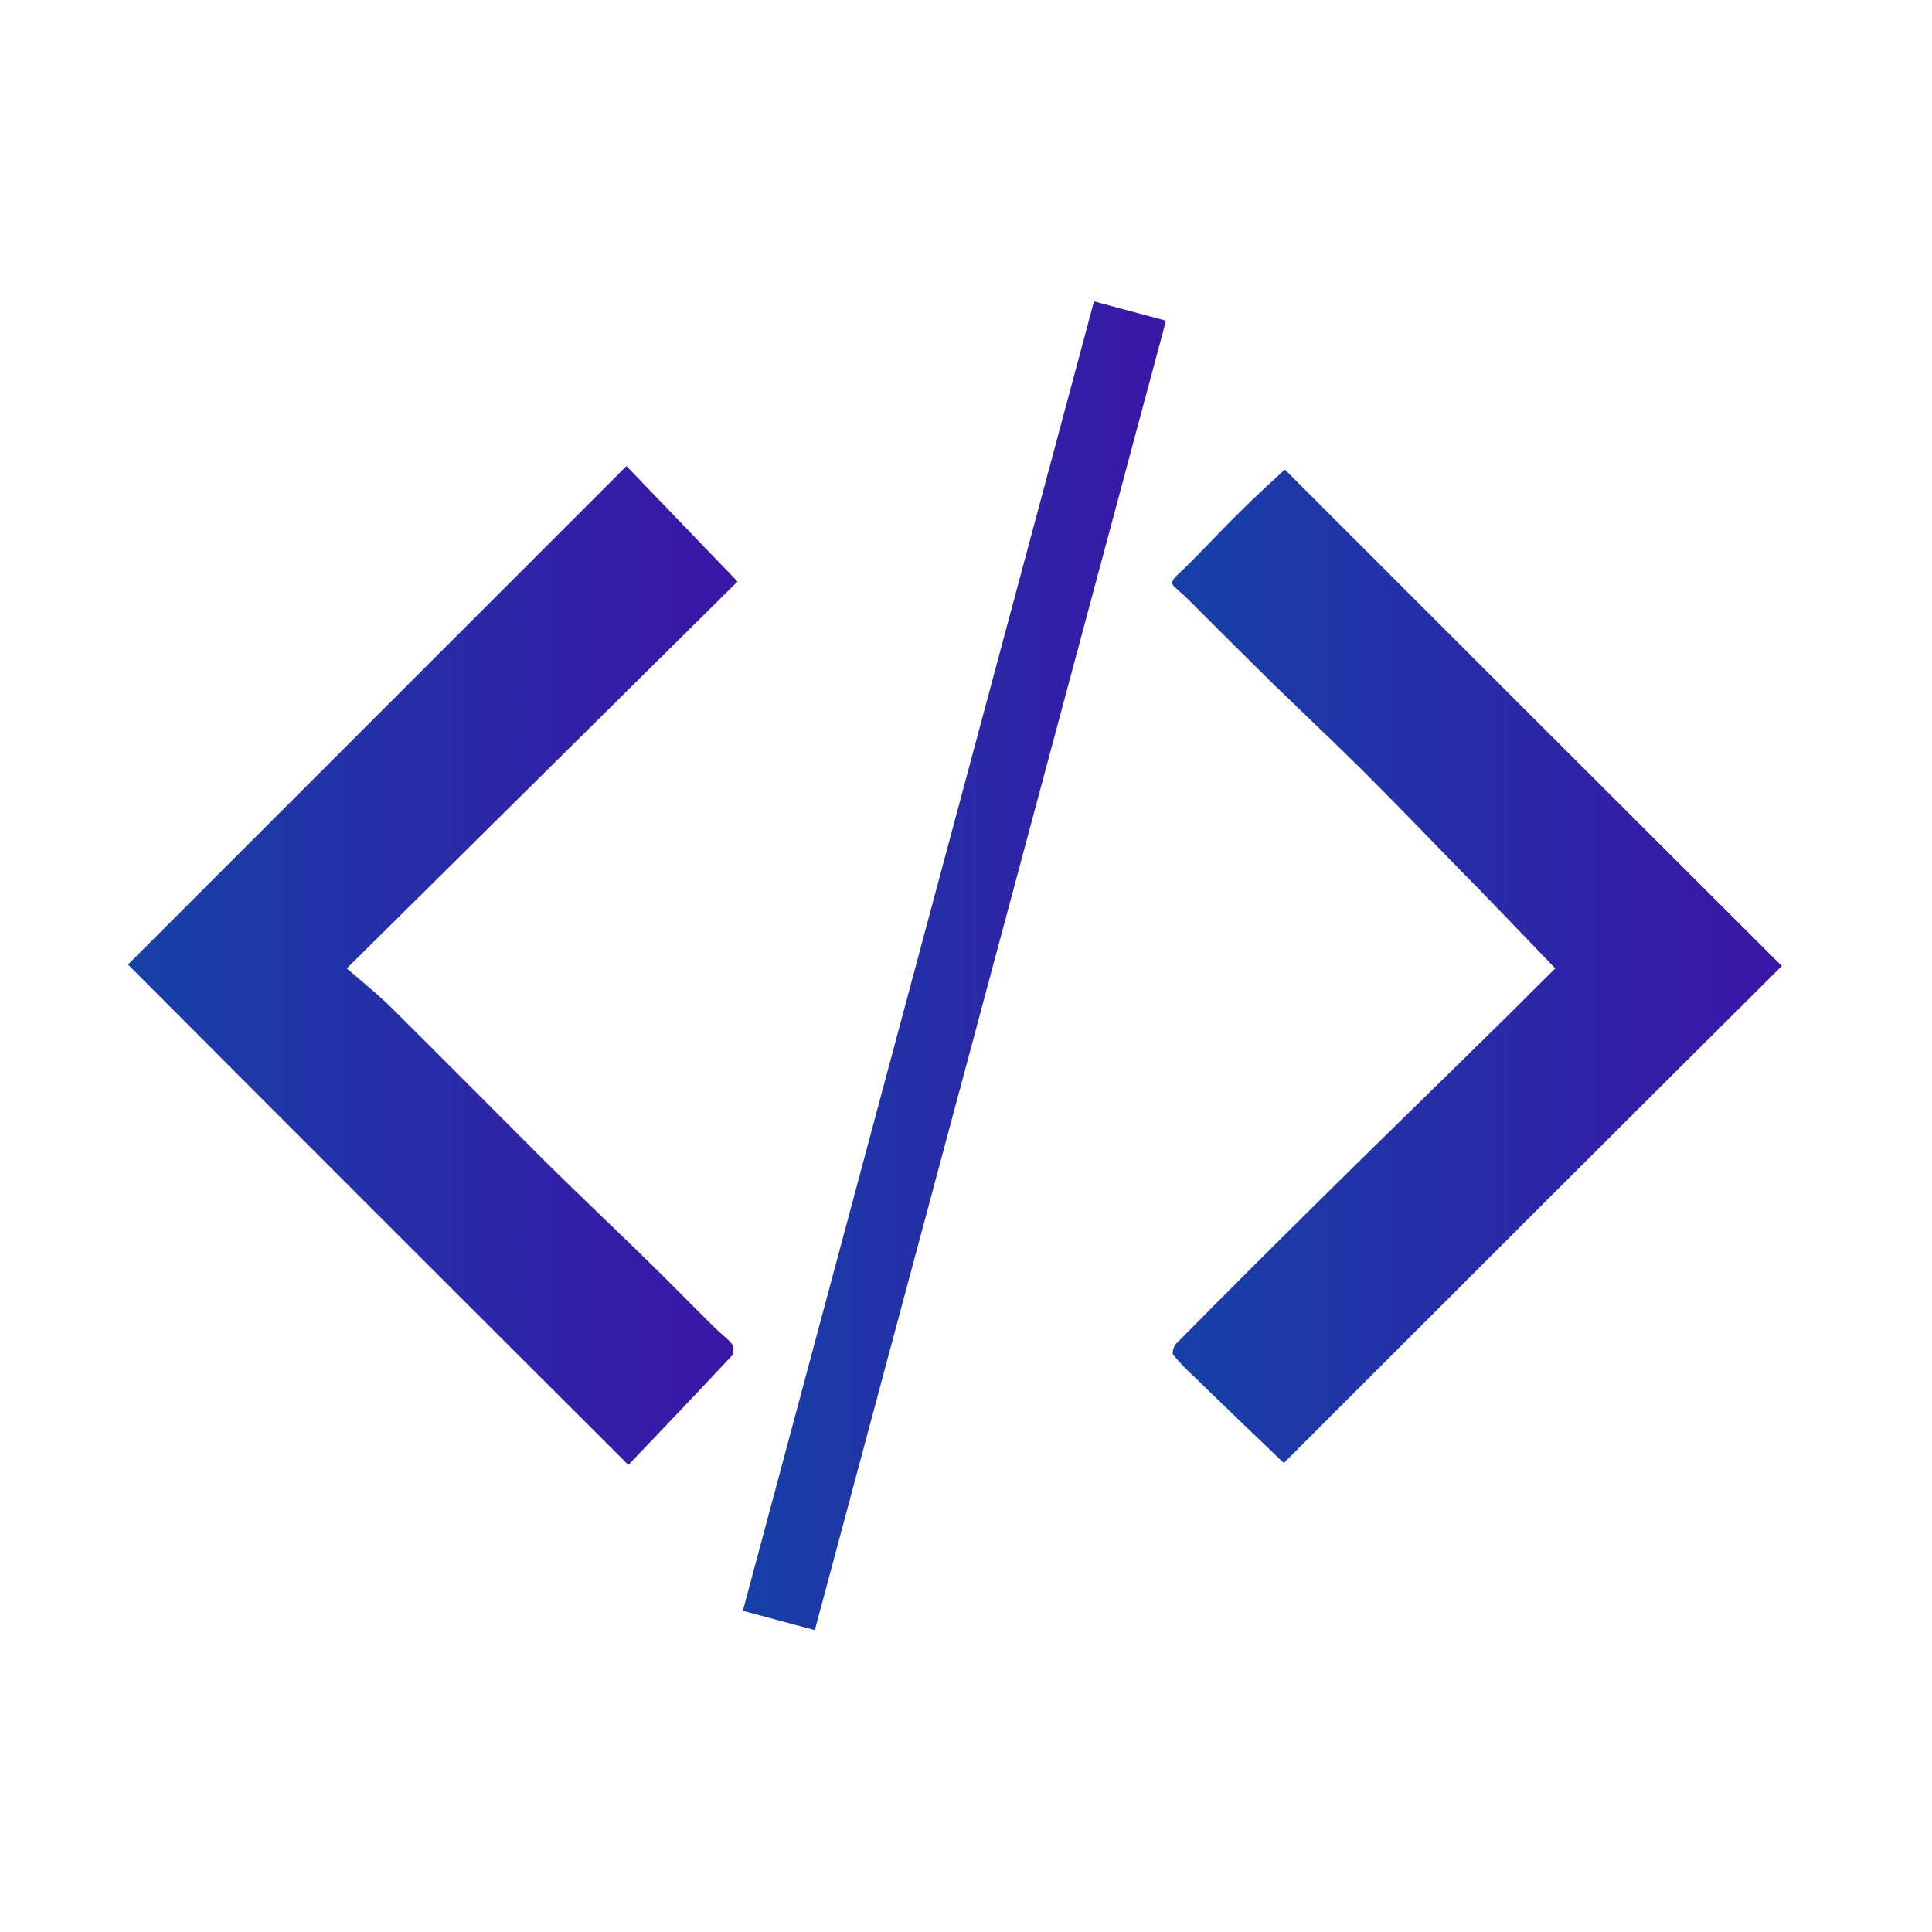<?xml version="1.0" encoding="utf-8"?>
<!-- Generator: Adobe Illustrator 19.0.0, SVG Export Plug-In . SVG Version: 6.00 Build 0)  -->
<svg version="1.1" id="Calque_1" xmlns="http://www.w3.org/2000/svg" xmlns:xlink="http://www.w3.org/1999/xlink" x="0px" y="0px"
	 viewBox="0 0 400 400" style="enable-background:new 0 0 400 400;" xml:space="preserve">
<style type="text/css">
	.st0{fill:url(#XMLID_3_);}
	.st1{fill:url(#XMLID_4_);}
	.st2{fill:url(#XMLID_5_);}
</style>
<g id="XMLID_6_">
	<linearGradient id="XMLID_3_" gradientUnits="userSpaceOnUse" x1="242.483" y1="200.02" x2="368.688" y2="200.02">
		<stop  offset="0" style="stop-color:#1541A7"/>
		<stop  offset="1" style="stop-color:#3B15A7"/>
	</linearGradient>
	<path id="XMLID_26_" class="st0" d="M265.8,302.9c-6.1-5.8-12.3-11.8-18.6-17.9c-1.5-1.4-3-2.9-4.3-4.5c-0.3-0.4,0.1-1.8,0.6-2.3
		c9.2-9.3,18.4-18.5,27.7-27.7c12.7-12.6,25.6-25.1,38.3-37.6c4.3-4.2,8.5-8.5,12.5-12.4c-6.9-7.2-13.6-14.2-20.4-21.1
		c-6.6-6.8-13.1-13.5-19.8-20.2c-6-5.9-12.1-11.7-18.1-17.5c-5.8-5.7-11.6-11.5-17.4-17.3c-0.9-0.9-1.8-1.7-2.7-2.5
		c-1.1-0.9-1.3-1.4,0-2.7c4.5-4.2,8.6-8.8,13-13.1c3.1-3.1,6.4-6.1,9.4-8.9c34.3,34.3,68.7,68.7,102.9,102.8
		C334.6,234.1,300.2,268.5,265.8,302.9z"/>
	<linearGradient id="XMLID_4_" gradientUnits="userSpaceOnUse" x1="26.498" y1="199.978" x2="152.694" y2="199.978">
		<stop  offset="0" style="stop-color:#1541A7"/>
		<stop  offset="1" style="stop-color:#3B15A7"/>
	</linearGradient>
	<path id="XMLID_25_" class="st1" d="M26.5,199.7c33.8-33.8,68.2-68.2,103.2-103.2c7.4,7.7,15,15.6,23,23.9
		c-26.6,26.3-53.3,52.8-80.9,80.1c3,2.6,6,5,8.8,7.7c10.9,10.8,21.6,21.6,32.4,32.4c6.3,6.2,12.7,12.3,19.1,18.5
		c5.4,5.2,10.6,10.6,16,15.9c1.1,1.1,2.4,2,3.4,3.2c0.4,0.5,0.5,2,0.1,2.4c-7.2,7.7-14.5,15.4-21.5,22.7
		C95,268.3,60.6,233.9,26.5,199.7z"/>
</g>
<linearGradient id="XMLID_5_" gradientUnits="userSpaceOnUse" x1="153.834" y1="199.978" x2="241.352" y2="199.978">
	<stop  offset="0" style="stop-color:#1541A7"/>
	<stop  offset="1" style="stop-color:#3B15A7"/>
</linearGradient>
<polygon id="XMLID_1_" class="st2" points="168.7,337.5 153.8,333.5 226.5,62.4 241.4,66.4 "/>
</svg>
